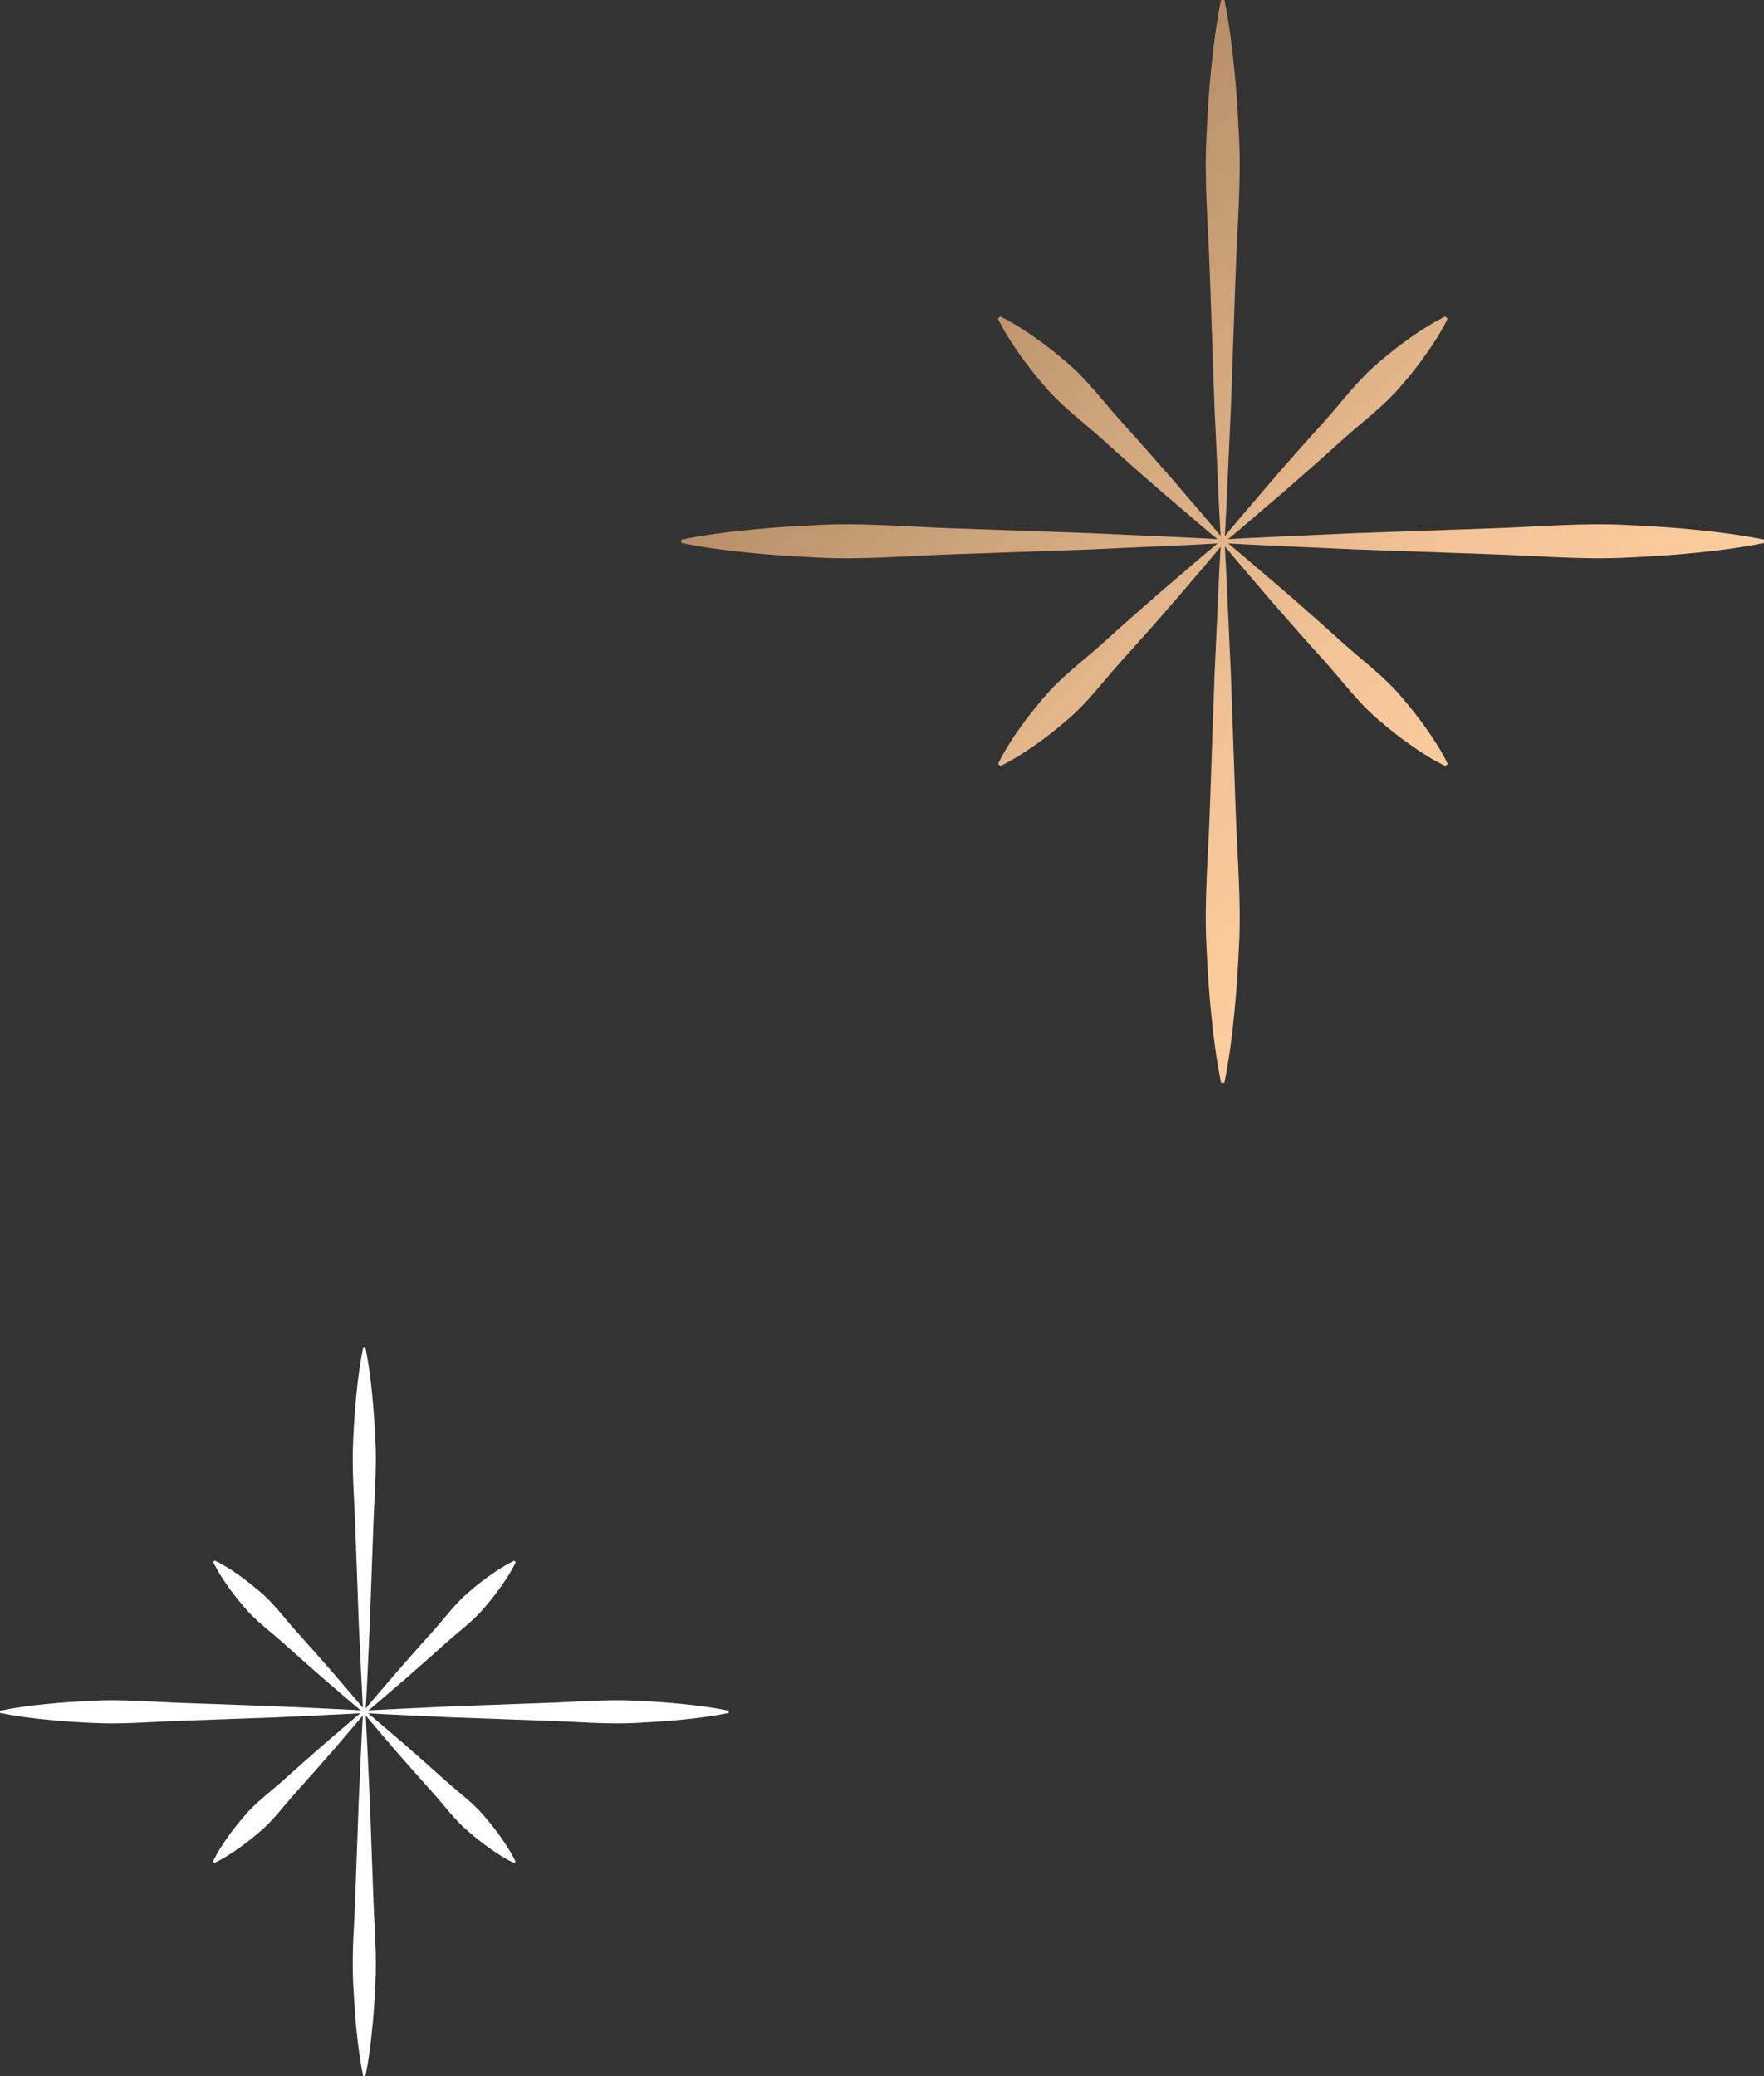<?xml version="1.0" encoding="UTF-8"?>
<svg xmlns="http://www.w3.org/2000/svg" xmlns:xlink="http://www.w3.org/1999/xlink" viewBox="0 0 95.49 112.38">
  <rect x="0" y="0" width="95.49" height="112.38" fill="#333333" stroke="none"/>
  <defs>
    <style>
      .cls-1 {
        fill: #fff;
      }

      .cls-2 {
        fill: url(#linear-gradient-5);
      }

      .cls-3 {
        fill: url(#linear-gradient-6);
      }

      .cls-4 {
        fill: url(#linear-gradient-8);
      }

      .cls-5 {
        fill: url(#linear-gradient);
      }

      .cls-6 {
        fill: url(#linear-gradient-7);
      }

      .cls-7 {
        fill: url(#linear-gradient-2);
      }

      .cls-8 {
        fill: url(#linear-gradient-4);
      }

      .cls-9 {
        fill: url(#linear-gradient-3);
      }
    </style>
    <linearGradient id="linear-gradient" x1="30.88" y1="7.67" x2="90.51" y2="69.74" gradientTransform="matrix(1, 0, 0, 1, 0, 0)" gradientUnits="userSpaceOnUse">
      <stop offset=".03" stop-color="#ffd0a1"/>
      <stop offset=".07" stop-color="#e4b78b"/>
      <stop offset=".13" stop-color="#cb9f78"/>
      <stop offset=".18" stop-color="#bc916c"/>
      <stop offset=".22" stop-color="#b78d68"/>
      <stop offset=".56" stop-color="#f1c396"/>
      <stop offset=".75" stop-color="#ffd0a1"/>
      <stop offset=".93" stop-color="#b78d68"/>
    </linearGradient>
    <linearGradient id="linear-gradient-2" x1="45.99" y1="-6.85" x2="105.63" y2="55.22" xlink:href="#linear-gradient"/>
    <linearGradient id="linear-gradient-3" x1="31.17" y1="7.38" x2="90.81" y2="69.45" xlink:href="#linear-gradient"/>
    <linearGradient id="linear-gradient-4" x1="45.69" y1="-6.57" x2="105.33" y2="55.5" xlink:href="#linear-gradient"/>
    <linearGradient id="linear-gradient-5" x1="32.31" y1="6.29" x2="91.95" y2="68.36" xlink:href="#linear-gradient"/>
    <linearGradient id="linear-gradient-6" x1="44.56" y1="-5.48" x2="104.19" y2="56.59" xlink:href="#linear-gradient"/>
    <linearGradient id="linear-gradient-7" x1="38.26" y1=".57" x2="97.9" y2="62.64" xlink:href="#linear-gradient"/>
    <linearGradient id="linear-gradient-8" x1="38.6" y1=".24" x2="98.24" y2="62.31" xlink:href="#linear-gradient"/>
  </defs>
  <g id="_лой_1" data-name="Слой 1"/>
  <g id="_лой_2" data-name="Слой 2">
    <g id="Layer_1" data-name="Layer 1">
      <g>
        <g>
          <path d="M66.43,29.39c-2.46,.14-4.92,.23-7.39,.35l-7.39,.26c-2.46,.08-4.92,.31-7.39,.18-1.23-.06-2.46-.13-3.69-.26-1.23-.12-2.46-.28-3.69-.53v-.18c1.23-.25,2.46-.41,3.69-.53,1.23-.13,2.46-.2,3.69-.26,2.46-.13,4.92,.1,7.39,.18l7.39,.26c2.46,.12,4.92,.21,7.39,.35v.18Z" style="fill: url(#linear-gradient);"/>
          <path d="M65.95,29.21c2.46-.14,4.92-.23,7.39-.35l7.39-.26c2.46-.08,4.92-.31,7.39-.18,1.23,.06,2.46,.13,3.69,.26,1.23,.12,2.46,.28,3.69,.53v.18c-1.23,.25-2.46,.41-3.69,.53-1.23,.13-2.46,.2-3.69,.26-2.46,.13-4.92-.1-7.39-.18l-7.39-.26c-2.46-.12-4.92-.21-7.39-.35v-.18Z" style="fill: url(#linear-gradient-2);"/>
          <path d="M66.28,29.06c.14,2.46,.23,4.92,.35,7.39l.26,7.39c.08,2.46,.31,4.92,.18,7.39-.06,1.23-.13,2.46-.26,3.69-.12,1.23-.28,2.46-.53,3.69h-.18c-.25-1.23-.41-2.46-.53-3.69-.13-1.23-.2-2.46-.26-3.69-.13-2.46,.1-4.92,.18-7.39l.26-7.39c.12-2.46,.21-4.92,.35-7.39h.18Z" style="fill: url(#linear-gradient-3);"/>
          <path d="M66.1,29.54c-.14-2.46-.23-4.92-.35-7.39l-.26-7.39c-.08-2.46-.31-4.92-.18-7.39,.06-1.23,.13-2.46,.26-3.69,.12-1.23,.28-2.46,.53-3.69h.18c.25,1.23,.41,2.46,.53,3.69,.13,1.23,.2,2.46,.26,3.69,.13,2.46-.1,4.92-.18,7.39l-.26,7.39c-.12,2.46-.21,4.92-.35,7.39h-.18Z" style="fill: url(#linear-gradient-4);"/>
          <path d="M66.36,29.26c-.92,1.12-1.87,2.2-2.8,3.3-.94,1.09-1.9,2.17-2.87,3.24-.97,1.07-1.82,2.25-2.93,3.18-.55,.47-1.11,.92-1.71,1.34-.6,.42-1.22,.82-1.9,1.15l-.12-.12c.33-.69,.73-1.31,1.15-1.9,.42-.6,.87-1.17,1.34-1.71,.93-1.11,2.11-1.96,3.18-2.93,1.07-.97,2.15-1.92,3.24-2.87,1.1-.93,2.19-1.89,3.3-2.8l.12,.12Z" style="fill: url(#linear-gradient-5);"/>
          <path d="M66.03,29.34c.92-1.12,1.87-2.2,2.8-3.3,.94-1.09,1.9-2.17,2.87-3.24,.96-1.07,1.82-2.25,2.93-3.18,.55-.47,1.11-.92,1.71-1.34,.6-.42,1.22-.82,1.9-1.15l.12,.12c-.33,.69-.73,1.31-1.15,1.9-.42,.6-.87,1.17-1.34,1.71-.93,1.11-2.11,1.96-3.18,2.93-1.07,.97-2.15,1.92-3.24,2.87-1.1,.93-2.19,1.89-3.3,2.8l-.12-.12Z" style="fill: url(#linear-gradient-6);"/>
          <path d="M66.23,29.46c-1.12-.92-2.2-1.87-3.3-2.8-1.09-.94-2.17-1.9-3.24-2.87-1.07-.96-2.25-1.82-3.18-2.93-.47-.55-.92-1.11-1.34-1.71-.42-.6-.82-1.22-1.15-1.9l.12-.12c.69,.33,1.31,.73,1.9,1.15,.6,.42,1.17,.87,1.71,1.34,1.11,.93,1.96,2.11,2.93,3.18,.97,1.07,1.92,2.15,2.87,3.24,.93,1.1,1.89,2.19,2.8,3.3l-.12,.12Z" style="fill: url(#linear-gradient-7);"/>
          <path d="M66.16,29.14c1.12,.92,2.2,1.87,3.3,2.8,1.09,.94,2.17,1.9,3.24,2.87,1.07,.96,2.25,1.82,3.18,2.93,.47,.55,.92,1.11,1.34,1.71,.42,.6,.82,1.22,1.15,1.9l-.12,.12c-.69-.33-1.31-.73-1.9-1.15-.6-.42-1.17-.87-1.71-1.34-1.11-.93-1.96-2.11-2.93-3.18-.97-1.07-1.92-2.15-2.87-3.24-.93-1.1-1.89-2.19-2.8-3.3l.12-.12Z" style="fill: url(#linear-gradient-8);"/>
        </g>
        <g>
          <path d="M19.89,92.72c-1.66,.09-3.31,.16-4.97,.24l-4.97,.18c-1.66,.05-3.31,.21-4.97,.12-.83-.04-1.66-.09-2.49-.18-.83-.08-1.66-.19-2.49-.36v-.12c.83-.17,1.66-.28,2.49-.36,.83-.09,1.66-.13,2.49-.18,1.66-.09,3.31,.07,4.97,.12l4.97,.18c1.66,.08,3.31,.14,4.97,.24v.12Z" style="fill: #fff;"/>
          <path d="M19.56,92.6c1.66-.09,3.31-.16,4.97-.24l4.97-.18c1.66-.05,3.31-.21,4.97-.12,.83,.04,1.66,.09,2.49,.18,.83,.08,1.66,.19,2.49,.36v.12c-.83,.17-1.66,.28-2.49,.36-.83,.09-1.66,.13-2.49,.18-1.66,.09-3.31-.07-4.97-.12l-4.97-.18c-1.66-.08-3.31-.14-4.97-.24v-.12Z" style="fill: #fff;"/>
          <path d="M19.78,92.5c.09,1.66,.16,3.31,.24,4.97l.18,4.97c.05,1.66,.21,3.31,.12,4.97-.04,.83-.09,1.66-.18,2.49-.08,.83-.19,1.66-.36,2.49h-.12c-.17-.83-.28-1.66-.36-2.49-.09-.83-.13-1.66-.18-2.49-.09-1.66,.07-3.31,.12-4.97l.18-4.97c.08-1.66,.14-3.31,.24-4.97h.12Z" style="fill: #fff;"/>
          <path d="M19.66,92.82c-.09-1.66-.16-3.31-.24-4.97l-.18-4.97c-.05-1.66-.21-3.31-.12-4.97,.04-.83,.09-1.66,.18-2.49,.08-.83,.19-1.66,.36-2.49h.12c.17,.83,.28,1.66,.36,2.49,.09,.83,.13,1.66,.18,2.49,.09,1.66-.07,3.31-.12,4.97l-.18,4.97c-.08,1.66-.14,3.31-.24,4.97h-.12Z" style="fill: #fff;"/>
          <path d="M19.83,92.63c-.62,.75-1.26,1.48-1.89,2.22-.64,.73-1.28,1.46-1.93,2.18-.65,.72-1.22,1.52-1.97,2.14-.37,.32-.75,.62-1.15,.9-.4,.28-.82,.55-1.28,.77l-.08-.08c.22-.46,.49-.88,.77-1.28,.28-.4,.59-.78,.9-1.15,.62-.75,1.42-1.32,2.14-1.97,.72-.65,1.45-1.29,2.18-1.93,.74-.63,1.47-1.27,2.22-1.89l.08,.08Z" style="fill: #fff;"/>
          <path d="M19.62,92.69c.62-.75,1.26-1.48,1.89-2.22,.64-.73,1.28-1.46,1.93-2.18,.65-.72,1.22-1.52,1.97-2.14,.37-.32,.75-.62,1.15-.9,.4-.28,.82-.55,1.28-.77l.08,.08c-.22,.46-.49,.88-.77,1.28-.28,.4-.59,.78-.9,1.15-.62,.75-1.42,1.32-2.14,1.97-.72,.65-1.45,1.29-2.18,1.93-.74,.63-1.47,1.27-2.22,1.89l-.08-.08Z" style="fill: #fff;"/>
          <path d="M19.75,92.77c-.75-.62-1.48-1.26-2.22-1.89-.73-.64-1.46-1.28-2.18-1.93-.72-.65-1.52-1.22-2.14-1.97-.32-.37-.62-.75-.9-1.15-.28-.4-.55-.82-.77-1.28l.08-.08c.46,.22,.88,.49,1.28,.77,.4,.28,.78,.59,1.15,.9,.75,.62,1.32,1.42,1.97,2.14,.65,.72,1.29,1.45,1.93,2.18,.63,.74,1.27,1.47,1.89,2.22l-.08,.08Z" style="fill: #fff;"/>
          <path d="M19.7,92.55c.75,.62,1.48,1.26,2.22,1.89,.73,.64,1.46,1.28,2.18,1.93,.72,.65,1.52,1.22,2.14,1.97,.32,.37,.62,.75,.9,1.15,.28,.4,.55,.82,.77,1.28l-.08,.08c-.46-.22-.88-.49-1.28-.77-.4-.28-.78-.59-1.15-.9-.75-.62-1.32-1.42-1.97-2.14-.65-.72-1.29-1.45-1.93-2.18-.63-.74-1.27-1.47-1.89-2.22l.08-.08Z" style="fill: #fff;"/>
        </g>
      </g>
    </g>
  </g>
</svg>